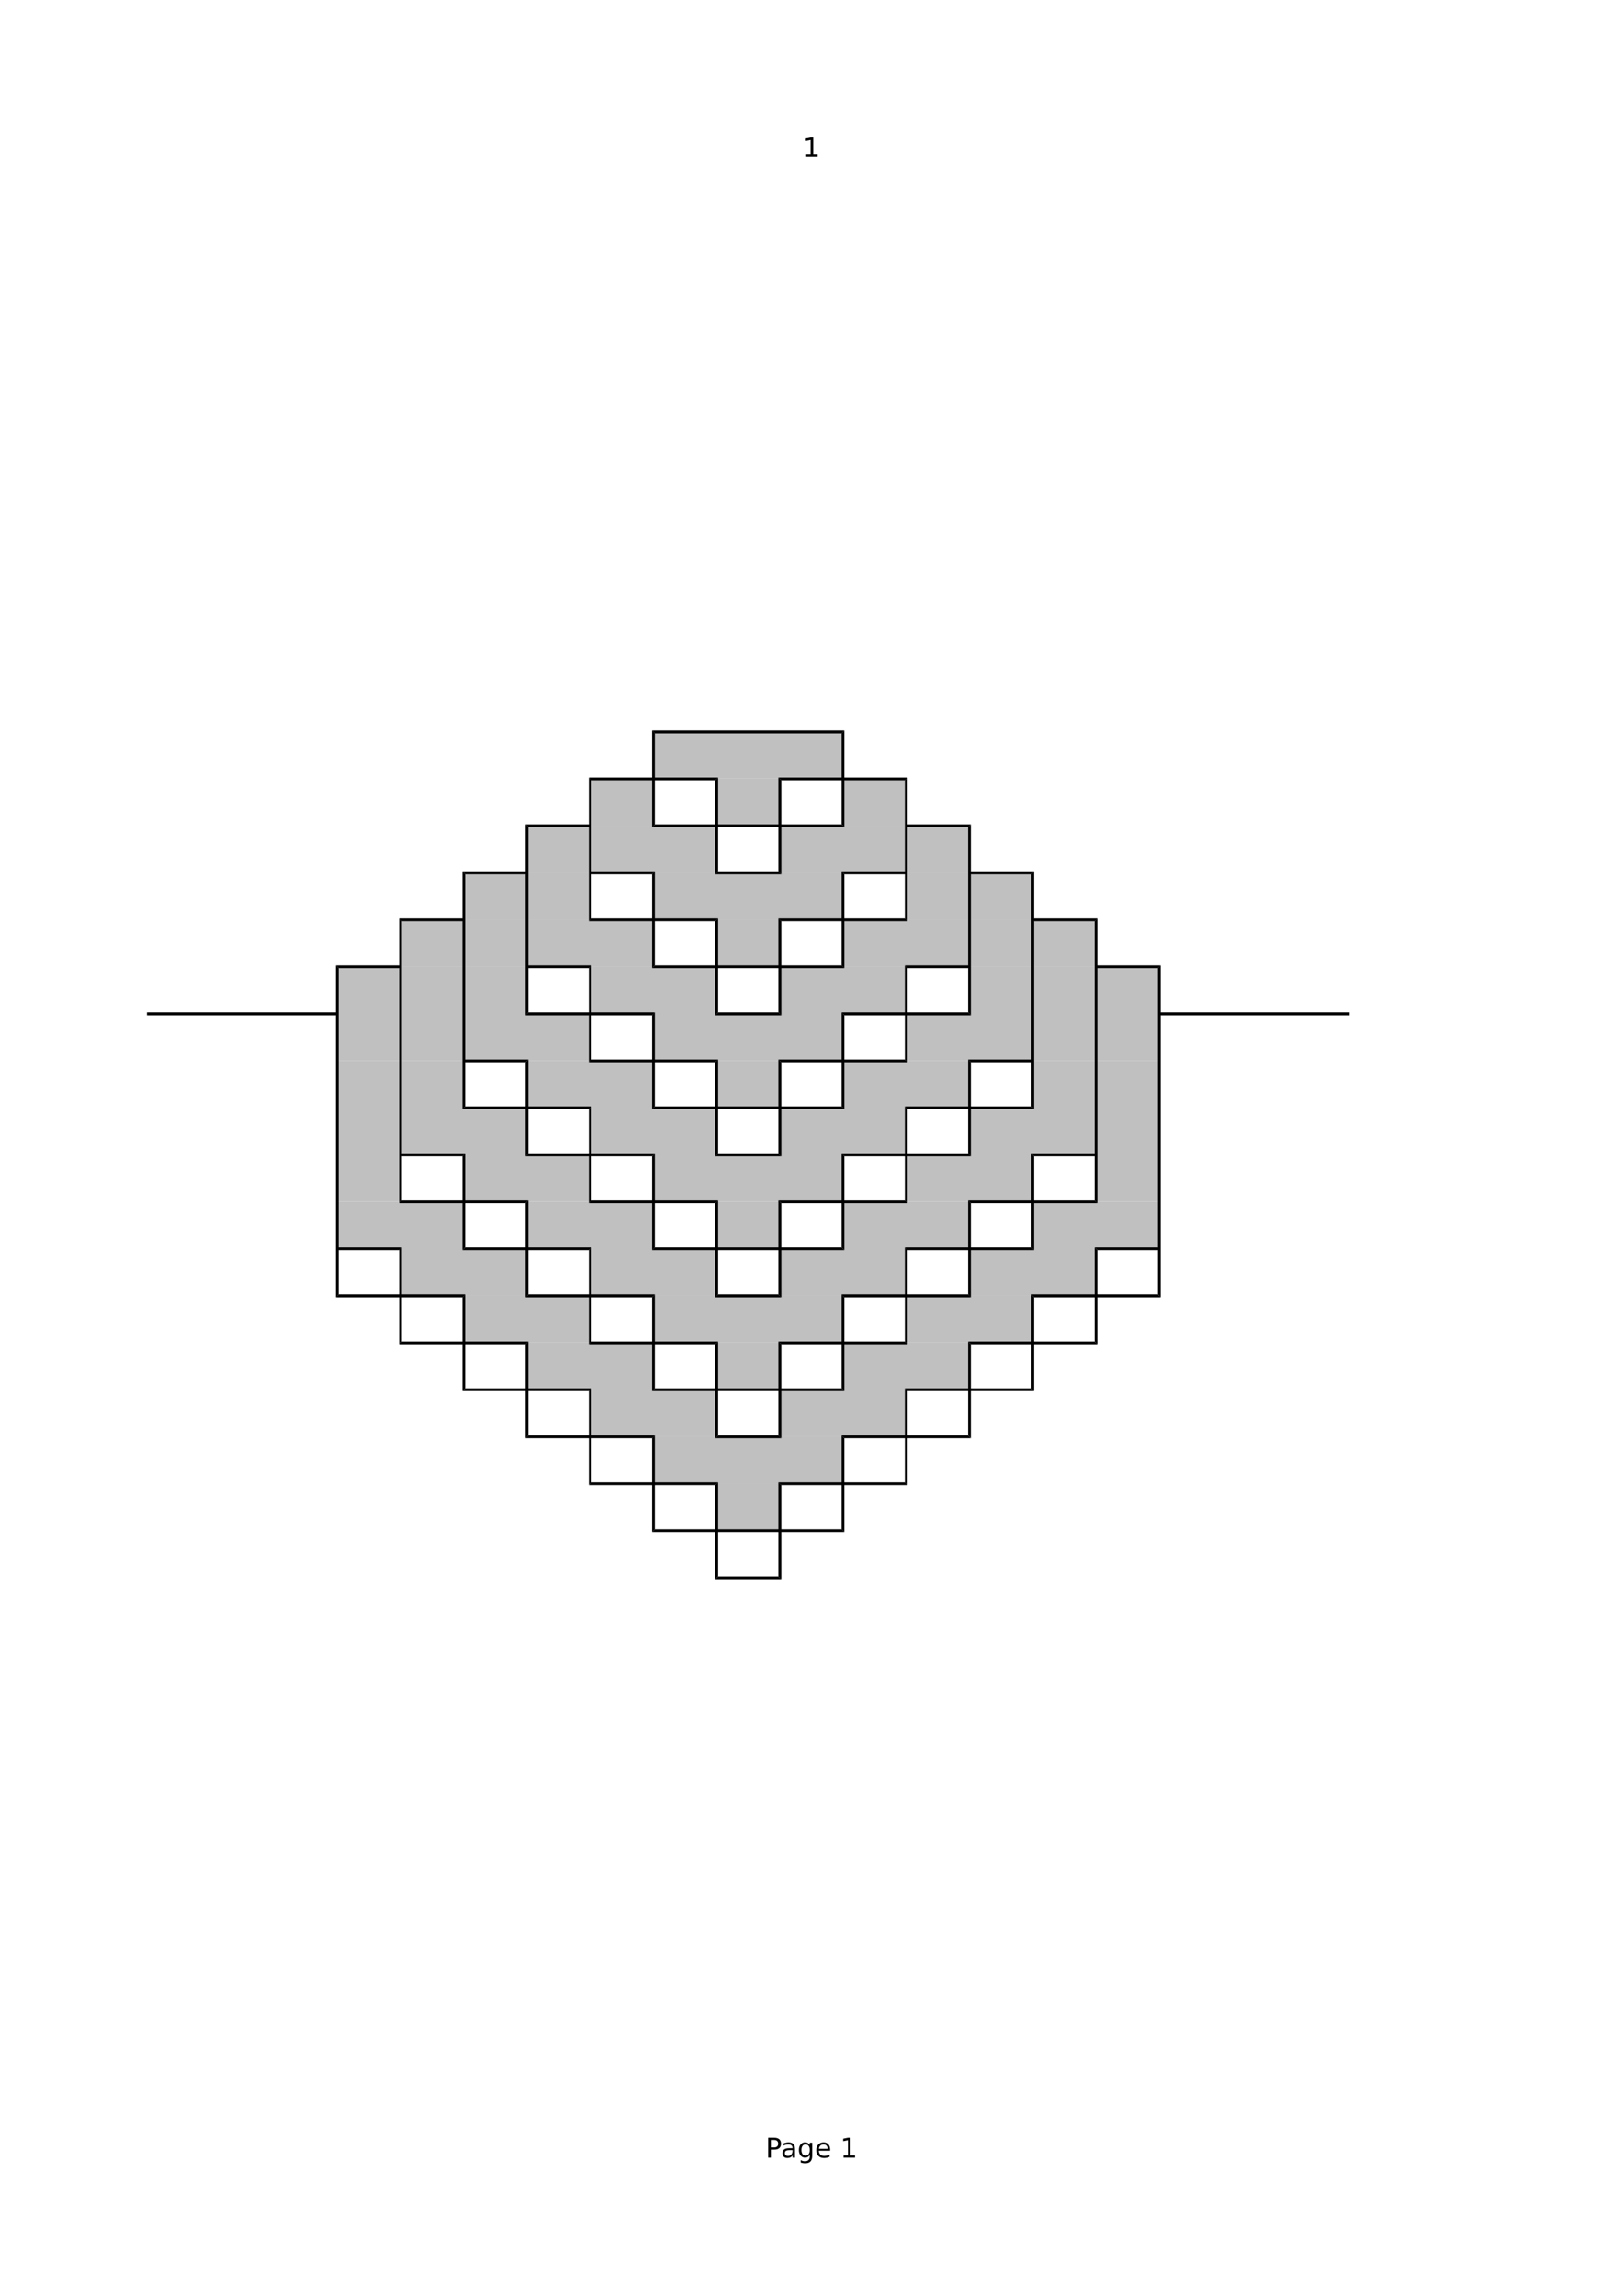 <?xml version="1.0" encoding="UTF-8" standalone="no"?>
<!DOCTYPE svg PUBLIC "-//W3C//DTD SVG 1.1//EN" "http://www.w3.org/Graphics/SVG/1.1/DTD/svg11.dtd">
<svg xmlns="http://www.w3.org/2000/svg" xmlns:xlink="http://www.w3.org/1999/xlink" version="1.1" width="1652.778pt" height="2338.889pt" viewBox="0 0 1652.778 2338.889">
<g enable-background="new">
<g>
<clipPath id="cp0">
<path transform="matrix(2.778,0,0,-2.778,0,2338.889)" d="M 54 770 L 541.2 770 L 541.2 806 L 54 806 Z " fill-rule="evenodd"/>
</clipPath>
<g clip-path="url(#cp0)">
<symbol id="font_1_1">
<path d="M .014 .083 L .175 .083 L .175 .639 L 0 .604 L 0 .694 L .174 .729 L .273 .729 L .273 .083 L .434 .083 L .434 0 L .014 0 L .014 .083 Z "/>
</symbol>
<use xlink:href="#font_1_1" transform="matrix(27.778,0,0,-27.778,821.107,159.722)"/>
</g>
<clipPath id="cp2">
<path transform="matrix(2.778,0,0,-2.778,0,2338.889)" d="M 54 36.2 L 541.2 36.2 L 541.2 72.2 L 54 72.2 Z " fill-rule="evenodd"/>
</clipPath>
<g clip-path="url(#cp2)">
<symbol id="font_1_3">
<path d="M .099 .648 L .099 .374 L .223 .374 C .269 .374 .304 .386 .329 .41 C .354 .433 .367 .467 .367 .511 C .367 .555 .354 .589 .329 .612 C .304 .636 .269 .648 .223 .648 L .099 .648 M 0 .729 L .223 .729 C .304 .729 .366 .71 .408 .673 C .45 .637 .471 .583 .471 .511 C .471 .439 .45 .385 .408 .348 C .366 .311 .304 .293 .223 .293 L .099 .293 L .099 0 L 0 0 L 0 .729 Z "/>
</symbol>
<symbol id="font_1_4">
<path d="M .283 .289 C .21 .289 .16 .281 .132 .264 C .104 .248 .09 .219 .09 .179 C .09 .147 .1 .122 .121 .103 C .142 .084 .171 .075 .207 .075 C .257 .075 .297 .093 .327 .128 C .357 .163 .372 .21 .372 .269 L .372 .289 L .283 .289 M .462 .326 L .462 .014 L .372 .014 L .372 .097 C .352 .064 .326 .039 .295 .023 C .265 .008 .227 0 .183 0 C .127 0 .083 .016 .049 .047 C .016 .078 0 .121 0 .173 C 0 .235 .021 .281 .062 .312 C .103 .344 .164 .359 .246 .359 L .372 .359 L .372 .368 C .372 .41 .358 .441 .331 .464 C .304 .487 .266 .498 .217 .498 C .186 .498 .155 .494 .125 .487 C .096 .479 .067 .468 .04 .453 L .04 .536 C .073 .549 .105 .558 .136 .564 C .167 .571 .197 .574 .226 .574 C .305 .574 .364 .554 .403 .513 C .442 .472 .462 .41 .462 .326 Z "/>
</symbol>
<symbol id="font_1_5">
<path d="M .399 .488 C .399 .553 .385 .603 .358 .639 C .332 .675 .294 .693 .246 .693 C .197 .693 .16 .675 .133 .639 C .106 .603 .093 .553 .093 .488 C .093 .423 .106 .373 .133 .337 C .16 .301 .197 .283 .246 .283 C .294 .283 .332 .301 .358 .337 C .385 .373 .399 .423 .399 .488 M .489 .276 C .489 .183 .468 .114 .427 .068 C .385 .023 .322 0 .237 0 C .205 0 .175 .002 .147 .007 C .119 .012 .092 .019 .066 .029 L .066 .116 C .092 .102 .118 .091 .144 .084 C .17 .078 .196 .074 .223 .074 C .282 .074 .326 .09 .355 .121 C .384 .151 .399 .198 .399 .26 L .399 .304 C .38 .272 .357 .248 .328 .232 C .299 .216 .264 .208 .224 .208 C .157 .208 .103 .234 .062 .285 C .021 .336 0 .403 0 .488 C 0 .572 .021 .64 .062 .691 C .103 .743 .157 .768 .224 .768 C .264 .768 .299 .76 .328 .744 C .357 .728 .38 .704 .399 .672 L .399 .755 L .489 .755 L .489 .276 Z "/>
</symbol>
<symbol id="font_1_6">
<path d="M .507 .31 L .507 .266 L .094 .266 C .098 .204 .116 .157 .149 .125 C .183 .092 .229 .076 .289 .076 C .324 .076 .357 .08 .389 .089 C .422 .097 .454 .11 .486 .127 L .486 .042 C .454 .028 .421 .018 .387 .011 C .353 .004 .319 0 .284 0 C .196 0 .127 .025 .076 .076 C .025 .127 0 .196 0 .282 C 0 .372 .024 .443 .072 .495 C .121 .548 .186 .574 .268 .574 C .342 .574 .4 .55 .442 .503 C .485 .456 .507 .391 .507 .31 M .417 .336 C .416 .386 .403 .425 .375 .454 C .349 .483 .313 .498 .269 .498 C .219 .498 .179 .484 .148 .456 C .118 .427 .101 .387 .097 .336 L .417 .336 Z "/>
</symbol>
<symbol id="font_1_7">
<path d="M 0 0 Z "/>
</symbol>
<use xlink:href="#font_1_3" transform="matrix(27.778,0,0,-27.778,782.726,2198.056)"/>
<use xlink:href="#font_1_4" transform="matrix(27.778,0,0,-27.778,797.224,2198.449)"/>
<use xlink:href="#font_1_5" transform="matrix(27.778,0,0,-27.778,814.033,2203.834)"/>
<use xlink:href="#font_1_6" transform="matrix(27.778,0,0,-27.778,831.783,2198.449)"/>
<use xlink:href="#font_1_7" transform="matrix(27.778,0,0,-27.778,847.194,2198.056)"/>
<use xlink:href="#font_1_1" transform="matrix(27.778,0,0,-27.778,859.163,2198.056)"/>
</g>
<path transform="matrix(2.778,0,0,-2.778,0,2338.889)" d="M 239.6 556.4 L 309.2 556.4 L 309.2 573.7 L 239.6 573.7 Z " fill="#c0c0c0" fill-rule="evenodd"/>
<path transform="matrix(2.778,0,0,-2.778,0,2338.889)" d="M 216.4 539.1 L 239.6 539.1 L 239.6 556.4 L 216.4 556.4 Z " fill="#c0c0c0" fill-rule="evenodd"/>
<path transform="matrix(2.778,0,0,-2.778,0,2338.889)" d="M 262.8 539.1 L 286 539.1 L 286 556.4 L 262.8 556.4 Z " fill="#c0c0c0" fill-rule="evenodd"/>
<path transform="matrix(2.778,0,0,-2.778,0,2338.889)" d="M 309.1 539.1 L 332.3 539.1 L 332.3 556.4 L 309.1 556.4 Z " fill="#c0c0c0" fill-rule="evenodd"/>
<path transform="matrix(2.778,0,0,-2.778,0,2338.889)" d="M 193.2 521.9 L 262.8 521.9 L 262.8 539.2 L 193.2 539.2 Z " fill="#c0c0c0" fill-rule="evenodd"/>
<path transform="matrix(2.778,0,0,-2.778,0,2338.889)" d="M 286 521.9 L 355.6 521.9 L 355.6 539.2 L 286 539.2 Z " fill="#c0c0c0" fill-rule="evenodd"/>
<path transform="matrix(2.778,0,0,-2.778,0,2338.889)" d="M 170 504.7 L 216.4 504.7 L 216.4 522 L 170 522 Z " fill="#c0c0c0" fill-rule="evenodd"/>
<path transform="matrix(2.778,0,0,-2.778,0,2338.889)" d="M 239.6 504.7 L 309.2 504.7 L 309.2 522 L 239.6 522 Z " fill="#c0c0c0" fill-rule="evenodd"/>
<path transform="matrix(2.778,0,0,-2.778,0,2338.889)" d="M 332.3 504.7 L 378.7 504.7 L 378.7 522 L 332.3 522 Z " fill="#c0c0c0" fill-rule="evenodd"/>
<path transform="matrix(2.778,0,0,-2.778,0,2338.889)" d="M 146.8 487.4 L 239.6 487.4 L 239.6 504.7 L 146.8 504.7 Z " fill="#c0c0c0" fill-rule="evenodd"/>
<path transform="matrix(2.778,0,0,-2.778,0,2338.889)" d="M 262.8 487.4 L 286 487.4 L 286 504.7 L 262.8 504.7 Z " fill="#c0c0c0" fill-rule="evenodd"/>
<path transform="matrix(2.778,0,0,-2.778,0,2338.889)" d="M 309.1 487.4 L 401.9 487.4 L 401.9 504.7 L 309.1 504.7 Z " fill="#c0c0c0" fill-rule="evenodd"/>
<path transform="matrix(2.778,0,0,-2.778,0,2338.889)" d="M 123.6 470.2 L 193.2 470.2 L 193.2 487.5 L 123.6 487.5 Z " fill="#c0c0c0" fill-rule="evenodd"/>
<path transform="matrix(2.778,0,0,-2.778,0,2338.889)" d="M 216.4 470.2 L 262.8 470.2 L 262.8 487.5 L 216.4 487.5 Z " fill="#c0c0c0" fill-rule="evenodd"/>
<path transform="matrix(2.778,0,0,-2.778,0,2338.889)" d="M 286 470.2 L 332.4 470.2 L 332.4 487.5 L 286 487.5 Z " fill="#c0c0c0" fill-rule="evenodd"/>
<path transform="matrix(2.778,0,0,-2.778,0,2338.889)" d="M 355.5 470.2 L 425.1 470.2 L 425.1 487.5 L 355.5 487.5 Z " fill="#c0c0c0" fill-rule="evenodd"/>
<path transform="matrix(2.778,0,0,-2.778,0,2338.889)" d="M 123.6 453 L 216.4 453 L 216.4 470.3 L 123.6 470.3 Z " fill="#c0c0c0" fill-rule="evenodd"/>
<path transform="matrix(2.778,0,0,-2.778,0,2338.889)" d="M 239.6 453 L 309.2 453 L 309.2 470.3 L 239.6 470.3 Z " fill="#c0c0c0" fill-rule="evenodd"/>
<path transform="matrix(2.778,0,0,-2.778,0,2338.889)" d="M 332.3 453 L 425.1 453 L 425.1 470.3 L 332.3 470.3 Z " fill="#c0c0c0" fill-rule="evenodd"/>
<path transform="matrix(2.778,0,0,-2.778,0,2338.889)" d="M 123.6 435.7 L 170 435.7 L 170 453 L 123.6 453 Z " fill="#c0c0c0" fill-rule="evenodd"/>
<path transform="matrix(2.778,0,0,-2.778,0,2338.889)" d="M 193.2 435.7 L 239.6 435.7 L 239.6 453 L 193.2 453 Z " fill="#c0c0c0" fill-rule="evenodd"/>
<path transform="matrix(2.778,0,0,-2.778,0,2338.889)" d="M 262.8 435.7 L 286 435.7 L 286 453 L 262.8 453 Z " fill="#c0c0c0" fill-rule="evenodd"/>
<path transform="matrix(2.778,0,0,-2.778,0,2338.889)" d="M 309.1 435.7 L 355.5 435.7 L 355.5 453 L 309.1 453 Z " fill="#c0c0c0" fill-rule="evenodd"/>
<path transform="matrix(2.778,0,0,-2.778,0,2338.889)" d="M 378.7 435.7 L 425.1 435.7 L 425.1 453 L 378.7 453 Z " fill="#c0c0c0" fill-rule="evenodd"/>
<path transform="matrix(2.778,0,0,-2.778,0,2338.889)" d="M 123.6 418.5 L 193.2 418.5 L 193.2 435.8 L 123.6 435.8 Z " fill="#c0c0c0" fill-rule="evenodd"/>
<path transform="matrix(2.778,0,0,-2.778,0,2338.889)" d="M 216.4 418.5 L 262.8 418.5 L 262.8 435.8 L 216.4 435.8 Z " fill="#c0c0c0" fill-rule="evenodd"/>
<path transform="matrix(2.778,0,0,-2.778,0,2338.889)" d="M 286 418.5 L 332.4 418.5 L 332.4 435.8 L 286 435.8 Z " fill="#c0c0c0" fill-rule="evenodd"/>
<path transform="matrix(2.778,0,0,-2.778,0,2338.889)" d="M 355.5 418.5 L 425.1 418.5 L 425.1 435.8 L 355.5 435.8 Z " fill="#c0c0c0" fill-rule="evenodd"/>
<path transform="matrix(2.778,0,0,-2.778,0,2338.889)" d="M 123.6 401.3 L 146.8 401.3 L 146.8 418.6 L 123.6 418.6 Z " fill="#c0c0c0" fill-rule="evenodd"/>
<path transform="matrix(2.778,0,0,-2.778,0,2338.889)" d="M 170 401.3 L 216.4 401.3 L 216.4 418.6 L 170 418.6 Z " fill="#c0c0c0" fill-rule="evenodd"/>
<path transform="matrix(2.778,0,0,-2.778,0,2338.889)" d="M 239.6 401.3 L 309.2 401.3 L 309.2 418.6 L 239.6 418.6 Z " fill="#c0c0c0" fill-rule="evenodd"/>
<path transform="matrix(2.778,0,0,-2.778,0,2338.889)" d="M 332.3 401.3 L 378.7 401.3 L 378.7 418.6 L 332.3 418.6 Z " fill="#c0c0c0" fill-rule="evenodd"/>
<path transform="matrix(2.778,0,0,-2.778,0,2338.889)" d="M 401.9 401.3 L 425.1 401.3 L 425.1 418.6 L 401.9 418.6 Z " fill="#c0c0c0" fill-rule="evenodd"/>
<path transform="matrix(2.778,0,0,-2.778,0,2338.889)" d="M 123.6 384 L 170 384 L 170 401.3 L 123.6 401.3 Z " fill="#c0c0c0" fill-rule="evenodd"/>
<path transform="matrix(2.778,0,0,-2.778,0,2338.889)" d="M 193.2 384 L 239.6 384 L 239.6 401.3 L 193.2 401.3 Z " fill="#c0c0c0" fill-rule="evenodd"/>
<path transform="matrix(2.778,0,0,-2.778,0,2338.889)" d="M 262.8 384 L 286 384 L 286 401.3 L 262.8 401.3 Z " fill="#c0c0c0" fill-rule="evenodd"/>
<path transform="matrix(2.778,0,0,-2.778,0,2338.889)" d="M 309.1 384 L 355.5 384 L 355.5 401.3 L 309.1 401.3 Z " fill="#c0c0c0" fill-rule="evenodd"/>
<path transform="matrix(2.778,0,0,-2.778,0,2338.889)" d="M 378.7 384 L 425.1 384 L 425.1 401.3 L 378.7 401.3 Z " fill="#c0c0c0" fill-rule="evenodd"/>
<path transform="matrix(2.778,0,0,-2.778,0,2338.889)" d="M 146.8 366.8 L 193.2 366.8 L 193.2 384.1 L 146.8 384.1 Z " fill="#c0c0c0" fill-rule="evenodd"/>
<path transform="matrix(2.778,0,0,-2.778,0,2338.889)" d="M 216.4 366.8 L 262.8 366.8 L 262.8 384.1 L 216.4 384.1 Z " fill="#c0c0c0" fill-rule="evenodd"/>
<path transform="matrix(2.778,0,0,-2.778,0,2338.889)" d="M 286 366.8 L 332.4 366.8 L 332.4 384.1 L 286 384.1 Z " fill="#c0c0c0" fill-rule="evenodd"/>
<path transform="matrix(2.778,0,0,-2.778,0,2338.889)" d="M 355.5 366.8 L 401.9 366.8 L 401.9 384.1 L 355.5 384.1 Z " fill="#c0c0c0" fill-rule="evenodd"/>
<path transform="matrix(2.778,0,0,-2.778,0,2338.889)" d="M 170 349.6 L 216.4 349.6 L 216.4 366.9 L 170 366.9 Z " fill="#c0c0c0" fill-rule="evenodd"/>
<path transform="matrix(2.778,0,0,-2.778,0,2338.889)" d="M 239.6 349.6 L 309.2 349.6 L 309.2 366.9 L 239.6 366.9 Z " fill="#c0c0c0" fill-rule="evenodd"/>
<path transform="matrix(2.778,0,0,-2.778,0,2338.889)" d="M 332.3 349.6 L 378.7 349.6 L 378.7 366.9 L 332.3 366.9 Z " fill="#c0c0c0" fill-rule="evenodd"/>
<path transform="matrix(2.778,0,0,-2.778,0,2338.889)" d="M 193.2 332.3 L 239.6 332.3 L 239.6 349.6 L 193.2 349.6 Z " fill="#c0c0c0" fill-rule="evenodd"/>
<path transform="matrix(2.778,0,0,-2.778,0,2338.889)" d="M 262.8 332.3 L 286 332.3 L 286 349.6 L 262.8 349.6 Z " fill="#c0c0c0" fill-rule="evenodd"/>
<path transform="matrix(2.778,0,0,-2.778,0,2338.889)" d="M 309.1 332.3 L 355.5 332.3 L 355.5 349.6 L 309.1 349.6 Z " fill="#c0c0c0" fill-rule="evenodd"/>
<path transform="matrix(2.778,0,0,-2.778,0,2338.889)" d="M 216.4 315.1 L 262.8 315.1 L 262.8 332.4 L 216.4 332.4 Z " fill="#c0c0c0" fill-rule="evenodd"/>
<path transform="matrix(2.778,0,0,-2.778,0,2338.889)" d="M 286 315.1 L 332.4 315.1 L 332.4 332.4 L 286 332.4 Z " fill="#c0c0c0" fill-rule="evenodd"/>
<path transform="matrix(2.778,0,0,-2.778,0,2338.889)" d="M 239.6 297.9 L 309.2 297.9 L 309.2 315.2 L 239.6 315.2 Z " fill="#c0c0c0" fill-rule="evenodd"/>
<path transform="matrix(2.778,0,0,-2.778,0,2338.889)" d="M 262.8 280.6 L 286 280.6 L 286 297.9 L 262.8 297.9 Z " fill="#c0c0c0" fill-rule="evenodd"/>
<path transform="matrix(2.778,0,0,-2.778,0,2338.889)" d="M 239.2 574.1 L 239.7 573.6 L 240.2 573 L 308.7 573 L 309.2 573.6 L 309.7 574.1 L 239.2 574.1 Z " fill-rule="evenodd"/>
<path transform="matrix(2.778,0,0,-2.778,0,2338.889)" d="M 216 556.8 L 216.5 556.3 L 217 555.8 L 262.3 555.8 L 262.9 556.3 L 263.4 556.8 L 216 556.8 Z " fill-rule="evenodd"/>
<path transform="matrix(2.778,0,0,-2.778,0,2338.889)" d="M 285.5 556.8 L 286 556.3 L 286.6 555.8 L 331.9 555.8 L 332.4 556.3 L 332.9 556.8 L 285.5 556.8 Z " fill-rule="evenodd"/>
<path transform="matrix(2.778,0,0,-2.778,0,2338.889)" d="M 192.8 539.6 L 193.3 539.1 L 193.8 538.6 L 216 538.6 L 216.5 539.1 L 216 539.6 L 192.8 539.6 Z " fill-rule="evenodd"/>
<path transform="matrix(2.778,0,0,-2.778,0,2338.889)" d="M 240.2 539.6 L 239.7 539.1 L 239.2 538.6 L 309.7 538.6 L 309.2 539.1 L 308.7 539.6 L 240.2 539.6 Z " fill-rule="evenodd"/>
<path transform="matrix(2.778,0,0,-2.778,0,2338.889)" d="M 332.9 539.6 L 332.4 539.1 L 332.9 538.6 L 355.1 538.6 L 355.6 539.1 L 356.1 539.6 L 332.9 539.6 Z " fill-rule="evenodd"/>
<path transform="matrix(2.778,0,0,-2.778,0,2338.889)" d="M 169.6 522.4 L 170.1 521.9 L 170.6 521.3 L 192.8 521.3 L 193.3 521.9 L 192.8 522.4 L 169.6 522.4 Z " fill-rule="evenodd"/>
<path transform="matrix(2.778,0,0,-2.778,0,2338.889)" d="M 217 522.4 L 216.5 521.9 L 217 521.3 L 239.2 521.3 L 239.7 521.9 L 240.2 522.4 L 217 522.4 Z " fill-rule="evenodd"/>
<path transform="matrix(2.778,0,0,-2.778,0,2338.889)" d="M 263.4 522.4 L 262.9 521.9 L 262.3 521.3 L 286.6 521.3 L 286 521.9 L 285.5 522.4 L 263.4 522.4 Z " fill-rule="evenodd"/>
<path transform="matrix(2.778,0,0,-2.778,0,2338.889)" d="M 308.7 522.4 L 309.2 521.9 L 309.7 521.3 L 331.9 521.3 L 332.4 521.9 L 331.9 522.4 L 308.7 522.4 Z " fill-rule="evenodd"/>
<path transform="matrix(2.778,0,0,-2.778,0,2338.889)" d="M 356.1 522.4 L 355.6 521.9 L 356.1 521.3 L 378.3 521.3 L 378.8 521.9 L 379.3 522.4 L 356.1 522.4 Z " fill-rule="evenodd"/>
<path transform="matrix(2.778,0,0,-2.778,0,2338.889)" d="M 146.4 505.1 L 146.9 504.6 L 147.4 504.1 L 169.6 504.1 L 170.1 504.6 L 169.6 505.1 L 146.4 505.1 Z " fill-rule="evenodd"/>
<path transform="matrix(2.778,0,0,-2.778,0,2338.889)" d="M 217 505.1 L 216.5 504.6 L 216 504.1 L 262.3 504.1 L 262.9 504.6 L 263.4 505.1 L 217 505.1 Z " fill-rule="evenodd"/>
<path transform="matrix(2.778,0,0,-2.778,0,2338.889)" d="M 285.5 505.1 L 286 504.6 L 286.6 504.1 L 332.9 504.1 L 332.4 504.6 L 331.9 505.1 L 285.5 505.1 Z " fill-rule="evenodd"/>
<path transform="matrix(2.778,0,0,-2.778,0,2338.889)" d="M 379.3 505.1 L 378.8 504.6 L 379.3 504.1 L 401.5 504.1 L 402 504.6 L 402.5 505.1 L 379.3 505.1 Z " fill-rule="evenodd"/>
<path transform="matrix(2.778,0,0,-2.778,0,2338.889)" d="M 123.2 487.9 L 123.7 487.4 L 124.2 486.9 L 146.4 486.9 L 146.9 487.4 L 146.4 487.9 L 123.2 487.9 Z " fill-rule="evenodd"/>
<path transform="matrix(2.778,0,0,-2.778,0,2338.889)" d="M 193.8 487.9 L 193.3 487.4 L 193.8 486.9 L 216 486.9 L 216.5 487.4 L 217 487.9 L 193.8 487.9 Z " fill-rule="evenodd"/>
<path transform="matrix(2.778,0,0,-2.778,0,2338.889)" d="M 240.2 487.9 L 239.7 487.4 L 239.2 486.9 L 309.7 486.9 L 309.2 487.4 L 308.7 487.9 L 240.2 487.9 Z " fill-rule="evenodd"/>
<path transform="matrix(2.778,0,0,-2.778,0,2338.889)" d="M 331.9 487.9 L 332.4 487.4 L 332.9 486.9 L 355.1 486.9 L 355.6 487.4 L 355.1 487.9 L 331.9 487.9 Z " fill-rule="evenodd"/>
<path transform="matrix(2.778,0,0,-2.778,0,2338.889)" d="M 402.5 487.9 L 402 487.4 L 402.5 486.9 L 424.7 486.9 L 425.2 487.4 L 425.7 487.9 L 402.5 487.9 Z " fill-rule="evenodd"/>
<path transform="matrix(2.778,0,0,-2.778,0,2338.889)" d="M 53.9 470.7 L 53.9 470.2 L 53.9 469.6 L 123.2 469.6 L 123.7 470.2 L 123.2 470.7 L 53.9 470.7 Z " fill-rule="evenodd"/>
<path transform="matrix(2.778,0,0,-2.778,0,2338.889)" d="M 193.8 470.7 L 193.3 470.2 L 192.8 469.6 L 239.2 469.6 L 239.7 470.2 L 240.2 470.7 L 193.8 470.7 Z " fill-rule="evenodd"/>
<path transform="matrix(2.778,0,0,-2.778,0,2338.889)" d="M 263.4 470.7 L 262.9 470.2 L 262.3 469.6 L 286.6 469.6 L 286 470.2 L 285.5 470.7 L 263.4 470.7 Z " fill-rule="evenodd"/>
<path transform="matrix(2.778,0,0,-2.778,0,2338.889)" d="M 308.7 470.7 L 309.2 470.2 L 309.7 469.6 L 356.1 469.6 L 355.6 470.2 L 355.1 470.7 L 308.7 470.7 Z " fill-rule="evenodd"/>
<path transform="matrix(2.778,0,0,-2.778,0,2338.889)" d="M 425.7 470.7 L 425.2 470.2 L 425.7 469.6 L 495 469.6 L 495 470.2 L 495 470.7 L 425.7 470.7 Z " fill-rule="evenodd"/>
<path transform="matrix(2.778,0,0,-2.778,0,2338.889)" d="M 170.6 453.4 L 170.1 452.9 L 170.6 452.4 L 192.8 452.4 L 193.3 452.9 L 193.8 453.4 L 170.6 453.4 Z " fill-rule="evenodd"/>
<path transform="matrix(2.778,0,0,-2.778,0,2338.889)" d="M 217 453.4 L 216.5 452.9 L 216 452.4 L 262.3 452.4 L 262.9 452.9 L 263.4 453.4 L 217 453.4 Z " fill-rule="evenodd"/>
<path transform="matrix(2.778,0,0,-2.778,0,2338.889)" d="M 285.5 453.4 L 286 452.9 L 286.6 452.4 L 332.9 452.4 L 332.4 452.9 L 331.9 453.4 L 285.5 453.4 Z " fill-rule="evenodd"/>
<path transform="matrix(2.778,0,0,-2.778,0,2338.889)" d="M 355.1 453.4 L 355.6 452.9 L 356.1 452.4 L 378.3 452.4 L 378.8 452.9 L 378.3 453.4 L 355.1 453.4 Z " fill-rule="evenodd"/>
<path transform="matrix(2.778,0,0,-2.778,0,2338.889)" d="M 170.6 436.2 L 170.1 435.7 L 169.6 435.2 L 216 435.2 L 216.5 435.7 L 217 436.2 L 170.6 436.2 Z " fill-rule="evenodd"/>
<path transform="matrix(2.778,0,0,-2.778,0,2338.889)" d="M 240.2 436.2 L 239.7 435.7 L 239.2 435.2 L 309.7 435.2 L 309.2 435.7 L 308.7 436.2 L 240.2 436.2 Z " fill-rule="evenodd"/>
<path transform="matrix(2.778,0,0,-2.778,0,2338.889)" d="M 331.9 436.2 L 332.4 435.7 L 332.9 435.2 L 379.3 435.2 L 378.8 435.7 L 378.3 436.2 L 331.9 436.2 Z " fill-rule="evenodd"/>
<path transform="matrix(2.778,0,0,-2.778,0,2338.889)" d="M 147.4 419 L 146.9 418.4 L 147.4 417.9 L 169.6 417.9 L 170.1 418.4 L 170.6 419 L 147.4 419 Z " fill-rule="evenodd"/>
<path transform="matrix(2.778,0,0,-2.778,0,2338.889)" d="M 193.8 419 L 193.3 418.4 L 192.8 417.9 L 239.2 417.9 L 239.7 418.4 L 240.2 419 L 193.8 419 Z " fill-rule="evenodd"/>
<path transform="matrix(2.778,0,0,-2.778,0,2338.889)" d="M 263.4 419 L 262.9 418.4 L 262.3 417.9 L 286.6 417.9 L 286 418.4 L 285.5 419 L 263.4 419 Z " fill-rule="evenodd"/>
<path transform="matrix(2.778,0,0,-2.778,0,2338.889)" d="M 308.7 419 L 309.2 418.4 L 309.7 417.9 L 356.1 417.9 L 355.6 418.4 L 355.1 419 L 308.7 419 Z " fill-rule="evenodd"/>
<path transform="matrix(2.778,0,0,-2.778,0,2338.889)" d="M 378.3 419 L 378.8 418.4 L 379.3 417.9 L 401.5 417.9 L 402 418.4 L 401.5 419 L 378.3 419 Z " fill-rule="evenodd"/>
<path transform="matrix(2.778,0,0,-2.778,0,2338.889)" d="M 147.4 401.7 L 146.9 401.2 L 146.4 400.7 L 192.8 400.7 L 193.3 401.2 L 193.8 401.7 L 147.4 401.7 Z " fill-rule="evenodd"/>
<path transform="matrix(2.778,0,0,-2.778,0,2338.889)" d="M 217 401.7 L 216.5 401.2 L 216 400.7 L 262.3 400.7 L 262.9 401.2 L 263.4 401.7 L 217 401.7 Z " fill-rule="evenodd"/>
<path transform="matrix(2.778,0,0,-2.778,0,2338.889)" d="M 285.5 401.7 L 286 401.2 L 286.6 400.7 L 332.9 400.7 L 332.4 401.2 L 331.9 401.7 L 285.5 401.7 Z " fill-rule="evenodd"/>
<path transform="matrix(2.778,0,0,-2.778,0,2338.889)" d="M 355.1 401.7 L 355.6 401.2 L 356.1 400.7 L 402.5 400.7 L 402 401.2 L 401.5 401.7 L 355.1 401.7 Z " fill-rule="evenodd"/>
<path transform="matrix(2.778,0,0,-2.778,0,2338.889)" d="M 124.2 384.5 L 123.7 384 L 124.2 383.5 L 146.4 383.5 L 146.9 384 L 147.4 384.5 L 124.2 384.5 Z " fill-rule="evenodd"/>
<path transform="matrix(2.778,0,0,-2.778,0,2338.889)" d="M 170.6 384.5 L 170.1 384 L 169.6 383.5 L 216 383.5 L 216.5 384 L 217 384.5 L 170.6 384.5 Z " fill-rule="evenodd"/>
<path transform="matrix(2.778,0,0,-2.778,0,2338.889)" d="M 240.2 384.5 L 239.7 384 L 239.2 383.5 L 309.7 383.5 L 309.2 384 L 308.7 384.5 L 240.2 384.5 Z " fill-rule="evenodd"/>
<path transform="matrix(2.778,0,0,-2.778,0,2338.889)" d="M 331.9 384.5 L 332.4 384 L 332.9 383.5 L 379.3 383.5 L 378.8 384 L 378.3 384.5 L 331.9 384.5 Z " fill-rule="evenodd"/>
<path transform="matrix(2.778,0,0,-2.778,0,2338.889)" d="M 401.5 384.5 L 402 384 L 402.5 383.5 L 424.7 383.5 L 425.2 384 L 424.7 384.5 L 401.5 384.5 Z " fill-rule="evenodd"/>
<path transform="matrix(2.778,0,0,-2.778,0,2338.889)" d="M 124.2 367.3 L 123.7 366.7 L 123.2 366.2 L 169.6 366.2 L 170.1 366.7 L 170.6 367.3 L 124.2 367.3 Z " fill-rule="evenodd"/>
<path transform="matrix(2.778,0,0,-2.778,0,2338.889)" d="M 193.8 367.3 L 193.3 366.7 L 192.8 366.2 L 239.2 366.2 L 239.7 366.7 L 240.2 367.3 L 193.8 367.3 Z " fill-rule="evenodd"/>
<path transform="matrix(2.778,0,0,-2.778,0,2338.889)" d="M 263.4 367.3 L 262.9 366.7 L 262.3 366.2 L 286.6 366.2 L 286 366.7 L 285.5 367.3 L 263.4 367.3 Z " fill-rule="evenodd"/>
<path transform="matrix(2.778,0,0,-2.778,0,2338.889)" d="M 308.7 367.3 L 309.2 366.7 L 309.7 366.2 L 356.1 366.2 L 355.6 366.7 L 355.1 367.3 L 308.7 367.3 Z " fill-rule="evenodd"/>
<path transform="matrix(2.778,0,0,-2.778,0,2338.889)" d="M 378.3 367.3 L 378.8 366.7 L 379.3 366.2 L 425.7 366.2 L 425.2 366.7 L 424.7 367.3 L 378.3 367.3 Z " fill-rule="evenodd"/>
<path transform="matrix(2.778,0,0,-2.778,0,2338.889)" d="M 147.4 350 L 146.9 349.5 L 146.4 349 L 192.8 349 L 193.3 349.5 L 193.8 350 L 147.4 350 Z " fill-rule="evenodd"/>
<path transform="matrix(2.778,0,0,-2.778,0,2338.889)" d="M 217 350 L 216.5 349.5 L 216 349 L 262.3 349 L 262.9 349.5 L 263.4 350 L 217 350 Z " fill-rule="evenodd"/>
<path transform="matrix(2.778,0,0,-2.778,0,2338.889)" d="M 285.5 350 L 286 349.5 L 286.6 349 L 332.9 349 L 332.4 349.5 L 331.9 350 L 285.5 350 Z " fill-rule="evenodd"/>
<path transform="matrix(2.778,0,0,-2.778,0,2338.889)" d="M 355.1 350 L 355.6 349.5 L 356.1 349 L 402.5 349 L 402 349.5 L 401.5 350 L 355.1 350 Z " fill-rule="evenodd"/>
<path transform="matrix(2.778,0,0,-2.778,0,2338.889)" d="M 170.6 332.8 L 170.1 332.3 L 169.6 331.8 L 216 331.8 L 216.5 332.3 L 217 332.8 L 170.6 332.8 Z " fill-rule="evenodd"/>
<path transform="matrix(2.778,0,0,-2.778,0,2338.889)" d="M 240.2 332.8 L 239.7 332.3 L 239.2 331.8 L 309.7 331.8 L 309.2 332.3 L 308.7 332.8 L 240.2 332.8 Z " fill-rule="evenodd"/>
<path transform="matrix(2.778,0,0,-2.778,0,2338.889)" d="M 331.9 332.8 L 332.4 332.3 L 332.9 331.8 L 379.3 331.8 L 378.8 332.3 L 378.3 332.8 L 331.9 332.8 Z " fill-rule="evenodd"/>
<path transform="matrix(2.778,0,0,-2.778,0,2338.889)" d="M 193.8 315.5 L 193.3 315 L 192.8 314.5 L 239.2 314.5 L 239.7 315 L 240.2 315.5 L 193.8 315.5 Z " fill-rule="evenodd"/>
<path transform="matrix(2.778,0,0,-2.778,0,2338.889)" d="M 263.4 315.5 L 262.9 315 L 262.3 314.5 L 286.6 314.5 L 286 315 L 285.5 315.5 L 263.4 315.5 Z " fill-rule="evenodd"/>
<path transform="matrix(2.778,0,0,-2.778,0,2338.889)" d="M 308.7 315.5 L 309.2 315 L 309.7 314.5 L 356.1 314.5 L 355.6 315 L 355.1 315.5 L 308.7 315.5 Z " fill-rule="evenodd"/>
<path transform="matrix(2.778,0,0,-2.778,0,2338.889)" d="M 217 298.3 L 216.5 297.8 L 216 297.3 L 262.3 297.3 L 262.9 297.8 L 263.4 298.3 L 217 298.3 Z " fill-rule="evenodd"/>
<path transform="matrix(2.778,0,0,-2.778,0,2338.889)" d="M 285.5 298.3 L 286 297.8 L 286.6 297.3 L 332.9 297.3 L 332.4 297.8 L 331.9 298.3 L 285.5 298.3 Z " fill-rule="evenodd"/>
<path transform="matrix(2.778,0,0,-2.778,0,2338.889)" d="M 240.2 281.1 L 239.7 280.6 L 239.2 280.1 L 309.7 280.1 L 309.2 280.6 L 308.7 281.1 L 240.2 281.1 Z " fill-rule="evenodd"/>
<path transform="matrix(2.778,0,0,-2.778,0,2338.889)" d="M 263.4 263.8 L 262.9 263.3 L 262.3 262.8 L 286.6 262.8 L 286 263.3 L 285.5 263.8 L 263.4 263.8 Z " fill-rule="evenodd"/>
<path transform="matrix(2.778,0,0,-2.778,0,2338.889)" d="M 123.2 366.2 L 123.7 366.7 L 124.2 367.3 L 124.2 486.9 L 123.7 487.4 L 123.2 487.9 L 123.2 366.2 Z " fill-rule="evenodd"/>
<path transform="matrix(2.778,0,0,-2.778,0,2338.889)" d="M 146.4 400.7 L 146.9 401.2 L 147.4 401.7 L 147.4 504.1 L 146.9 504.6 L 146.4 505.1 L 146.4 400.7 Z " fill-rule="evenodd"/>
<path transform="matrix(2.778,0,0,-2.778,0,2338.889)" d="M 146.4 349 L 146.9 349.5 L 147.4 350 L 147.4 384.5 L 146.9 384 L 146.4 383.5 L 146.4 349 Z " fill-rule="evenodd"/>
<path transform="matrix(2.778,0,0,-2.778,0,2338.889)" d="M 169.6 435.2 L 170.1 435.7 L 170.6 436.2 L 170.6 521.3 L 170.1 521.9 L 169.6 522.4 L 169.6 435.2 Z " fill-rule="evenodd"/>
<path transform="matrix(2.778,0,0,-2.778,0,2338.889)" d="M 169.6 383.5 L 170.1 384 L 170.6 384.5 L 170.6 419 L 170.1 418.4 L 169.6 417.9 L 169.6 383.5 Z " fill-rule="evenodd"/>
<path transform="matrix(2.778,0,0,-2.778,0,2338.889)" d="M 169.6 331.8 L 170.1 332.3 L 170.6 332.8 L 170.6 367.3 L 170.1 366.7 L 169.6 366.2 L 169.6 331.8 Z " fill-rule="evenodd"/>
<path transform="matrix(2.778,0,0,-2.778,0,2338.889)" d="M 192.8 469.6 L 193.3 470.2 L 193.8 470.7 L 193.8 538.6 L 193.3 539.1 L 192.8 539.6 L 192.8 469.6 Z " fill-rule="evenodd"/>
<path transform="matrix(2.778,0,0,-2.778,0,2338.889)" d="M 192.8 417.9 L 193.3 418.4 L 193.8 419 L 193.8 453.4 L 193.3 452.9 L 192.8 452.4 L 192.8 417.9 Z " fill-rule="evenodd"/>
<path transform="matrix(2.778,0,0,-2.778,0,2338.889)" d="M 192.8 366.2 L 193.3 366.7 L 193.8 367.3 L 193.8 401.7 L 193.3 401.2 L 192.8 400.7 L 192.8 366.2 Z " fill-rule="evenodd"/>
<path transform="matrix(2.778,0,0,-2.778,0,2338.889)" d="M 192.8 314.5 L 193.3 315 L 193.8 315.5 L 193.8 350 L 193.3 349.5 L 192.8 349 L 192.8 314.5 Z " fill-rule="evenodd"/>
<path transform="matrix(2.778,0,0,-2.778,0,2338.889)" d="M 216 504.1 L 216.5 504.6 L 217 505.1 L 217 555.8 L 216.5 556.3 L 216 556.8 L 216 504.1 Z " fill-rule="evenodd"/>
<path transform="matrix(2.778,0,0,-2.778,0,2338.889)" d="M 216 452.4 L 216.5 452.9 L 217 453.4 L 217 487.9 L 216.5 487.4 L 216 486.9 L 216 452.4 Z " fill-rule="evenodd"/>
<path transform="matrix(2.778,0,0,-2.778,0,2338.889)" d="M 216 400.7 L 216.5 401.2 L 217 401.7 L 217 436.2 L 216.5 435.7 L 216 435.2 L 216 400.7 Z " fill-rule="evenodd"/>
<path transform="matrix(2.778,0,0,-2.778,0,2338.889)" d="M 216 349 L 216.5 349.5 L 217 350 L 217 384.5 L 216.5 384 L 216 383.5 L 216 349 Z " fill-rule="evenodd"/>
<path transform="matrix(2.778,0,0,-2.778,0,2338.889)" d="M 216 297.3 L 216.5 297.8 L 217 298.3 L 217 332.8 L 216.5 332.3 L 216 331.8 L 216 297.3 Z " fill-rule="evenodd"/>
<path transform="matrix(2.778,0,0,-2.778,0,2338.889)" d="M 239.2 538.6 L 239.7 539.1 L 240.2 539.6 L 240.2 573 L 239.7 573.6 L 239.2 574.1 L 239.2 538.6 Z " fill-rule="evenodd"/>
<path transform="matrix(2.778,0,0,-2.778,0,2338.889)" d="M 239.2 486.9 L 239.7 487.4 L 240.2 487.9 L 240.2 522.4 L 239.7 521.9 L 239.2 521.3 L 239.2 486.9 Z " fill-rule="evenodd"/>
<path transform="matrix(2.778,0,0,-2.778,0,2338.889)" d="M 239.2 435.2 L 239.7 435.7 L 240.2 436.2 L 240.2 470.7 L 239.7 470.2 L 239.2 469.6 L 239.2 435.2 Z " fill-rule="evenodd"/>
<path transform="matrix(2.778,0,0,-2.778,0,2338.889)" d="M 239.2 383.5 L 239.7 384 L 240.2 384.5 L 240.2 419 L 239.7 418.4 L 239.2 417.9 L 239.2 383.5 Z " fill-rule="evenodd"/>
<path transform="matrix(2.778,0,0,-2.778,0,2338.889)" d="M 239.2 331.8 L 239.7 332.3 L 240.2 332.8 L 240.2 367.3 L 239.7 366.7 L 239.2 366.2 L 239.2 331.8 Z " fill-rule="evenodd"/>
<path transform="matrix(2.778,0,0,-2.778,0,2338.889)" d="M 239.2 280.1 L 239.7 280.6 L 240.2 281.1 L 240.2 315.5 L 239.7 315 L 239.2 314.5 L 239.2 280.1 Z " fill-rule="evenodd"/>
<path transform="matrix(2.778,0,0,-2.778,0,2338.889)" d="M 262.3 521.3 L 262.9 521.9 L 263.4 522.4 L 263.4 556.8 L 262.9 556.3 L 262.3 555.8 L 262.3 521.3 Z " fill-rule="evenodd"/>
<path transform="matrix(2.778,0,0,-2.778,0,2338.889)" d="M 262.3 469.6 L 262.9 470.2 L 263.4 470.7 L 263.4 505.1 L 262.9 504.6 L 262.3 504.1 L 262.3 469.6 Z " fill-rule="evenodd"/>
<path transform="matrix(2.778,0,0,-2.778,0,2338.889)" d="M 262.3 417.9 L 262.9 418.4 L 263.4 419 L 263.4 453.4 L 262.9 452.9 L 262.3 452.4 L 262.3 417.9 Z " fill-rule="evenodd"/>
<path transform="matrix(2.778,0,0,-2.778,0,2338.889)" d="M 262.3 366.2 L 262.9 366.7 L 263.4 367.3 L 263.4 401.7 L 262.9 401.2 L 262.3 400.7 L 262.3 366.2 Z " fill-rule="evenodd"/>
<path transform="matrix(2.778,0,0,-2.778,0,2338.889)" d="M 262.3 314.5 L 262.9 315 L 263.4 315.5 L 263.4 350 L 262.9 349.5 L 262.3 349 L 262.3 314.5 Z " fill-rule="evenodd"/>
<path transform="matrix(2.778,0,0,-2.778,0,2338.889)" d="M 262.3 262.8 L 262.9 263.3 L 263.4 263.8 L 263.4 298.3 L 262.9 297.8 L 262.3 297.3 L 262.3 262.8 Z " fill-rule="evenodd"/>
<path transform="matrix(2.778,0,0,-2.778,0,2338.889)" d="M 285.5 522.4 L 286 521.9 L 286.6 521.3 L 286.6 555.8 L 286 556.3 L 285.5 556.8 L 285.5 522.4 Z " fill-rule="evenodd"/>
<path transform="matrix(2.778,0,0,-2.778,0,2338.889)" d="M 285.5 470.7 L 286 470.2 L 286.6 469.6 L 286.6 504.1 L 286 504.6 L 285.5 505.1 L 285.5 470.7 Z " fill-rule="evenodd"/>
<path transform="matrix(2.778,0,0,-2.778,0,2338.889)" d="M 285.5 419 L 286 418.4 L 286.6 417.9 L 286.6 452.4 L 286 452.9 L 285.5 453.4 L 285.5 419 Z " fill-rule="evenodd"/>
<path transform="matrix(2.778,0,0,-2.778,0,2338.889)" d="M 285.5 367.3 L 286 366.7 L 286.6 366.2 L 286.6 400.7 L 286 401.2 L 285.5 401.7 L 285.5 367.3 Z " fill-rule="evenodd"/>
<path transform="matrix(2.778,0,0,-2.778,0,2338.889)" d="M 285.5 315.5 L 286 315 L 286.6 314.5 L 286.6 349 L 286 349.5 L 285.5 350 L 285.5 315.5 Z " fill-rule="evenodd"/>
<path transform="matrix(2.778,0,0,-2.778,0,2338.889)" d="M 285.5 263.8 L 286 263.3 L 286.6 262.8 L 286.6 297.3 L 286 297.8 L 285.5 298.3 L 285.5 263.8 Z " fill-rule="evenodd"/>
<path transform="matrix(2.778,0,0,-2.778,0,2338.889)" d="M 308.7 539.6 L 309.2 539.1 L 309.7 538.6 L 309.7 574.1 L 309.2 573.6 L 308.7 573 L 308.7 539.6 Z " fill-rule="evenodd"/>
<path transform="matrix(2.778,0,0,-2.778,0,2338.889)" d="M 308.7 487.9 L 309.2 487.4 L 309.7 486.9 L 309.7 521.3 L 309.2 521.9 L 308.7 522.4 L 308.7 487.9 Z " fill-rule="evenodd"/>
<path transform="matrix(2.778,0,0,-2.778,0,2338.889)" d="M 308.7 436.2 L 309.2 435.7 L 309.7 435.2 L 309.7 469.6 L 309.2 470.2 L 308.7 470.7 L 308.7 436.2 Z " fill-rule="evenodd"/>
<path transform="matrix(2.778,0,0,-2.778,0,2338.889)" d="M 308.7 384.5 L 309.2 384 L 309.7 383.5 L 309.7 417.9 L 309.2 418.4 L 308.7 419 L 308.7 384.5 Z " fill-rule="evenodd"/>
<path transform="matrix(2.778,0,0,-2.778,0,2338.889)" d="M 308.7 332.8 L 309.2 332.3 L 309.7 331.8 L 309.7 366.2 L 309.2 366.7 L 308.7 367.3 L 308.7 332.8 Z " fill-rule="evenodd"/>
<path transform="matrix(2.778,0,0,-2.778,0,2338.889)" d="M 308.7 281.1 L 309.2 280.6 L 309.7 280.1 L 309.7 314.5 L 309.2 315 L 308.7 315.5 L 308.7 281.1 Z " fill-rule="evenodd"/>
<path transform="matrix(2.778,0,0,-2.778,0,2338.889)" d="M 331.9 505.1 L 332.4 504.6 L 332.9 504.1 L 332.9 556.8 L 332.4 556.3 L 331.9 555.8 L 331.9 505.1 Z " fill-rule="evenodd"/>
<path transform="matrix(2.778,0,0,-2.778,0,2338.889)" d="M 331.9 453.4 L 332.4 452.9 L 332.9 452.4 L 332.9 486.9 L 332.4 487.4 L 331.9 487.9 L 331.9 453.4 Z " fill-rule="evenodd"/>
<path transform="matrix(2.778,0,0,-2.778,0,2338.889)" d="M 331.9 401.7 L 332.4 401.2 L 332.9 400.7 L 332.9 435.2 L 332.4 435.7 L 331.9 436.2 L 331.9 401.7 Z " fill-rule="evenodd"/>
<path transform="matrix(2.778,0,0,-2.778,0,2338.889)" d="M 331.9 350 L 332.4 349.5 L 332.9 349 L 332.9 383.5 L 332.4 384 L 331.9 384.5 L 331.9 350 Z " fill-rule="evenodd"/>
<path transform="matrix(2.778,0,0,-2.778,0,2338.889)" d="M 331.9 298.3 L 332.4 297.8 L 332.9 297.3 L 332.9 331.8 L 332.4 332.3 L 331.9 332.8 L 331.9 298.3 Z " fill-rule="evenodd"/>
<path transform="matrix(2.778,0,0,-2.778,0,2338.889)" d="M 355.1 470.7 L 355.6 470.2 L 356.1 469.6 L 356.1 539.6 L 355.6 539.1 L 355.1 538.6 L 355.1 470.7 Z " fill-rule="evenodd"/>
<path transform="matrix(2.778,0,0,-2.778,0,2338.889)" d="M 355.1 419 L 355.6 418.4 L 356.1 417.9 L 356.1 452.4 L 355.6 452.9 L 355.1 453.4 L 355.1 419 Z " fill-rule="evenodd"/>
<path transform="matrix(2.778,0,0,-2.778,0,2338.889)" d="M 355.1 367.3 L 355.6 366.7 L 356.1 366.2 L 356.1 400.7 L 355.6 401.2 L 355.1 401.7 L 355.1 367.3 Z " fill-rule="evenodd"/>
<path transform="matrix(2.778,0,0,-2.778,0,2338.889)" d="M 355.1 315.5 L 355.6 315 L 356.1 314.5 L 356.1 349 L 355.6 349.5 L 355.1 350 L 355.1 315.5 Z " fill-rule="evenodd"/>
<path transform="matrix(2.778,0,0,-2.778,0,2338.889)" d="M 378.3 436.2 L 378.8 435.7 L 379.3 435.2 L 379.3 522.4 L 378.8 521.9 L 378.3 521.3 L 378.3 436.2 Z " fill-rule="evenodd"/>
<path transform="matrix(2.778,0,0,-2.778,0,2338.889)" d="M 378.3 384.5 L 378.8 384 L 379.3 383.5 L 379.3 417.9 L 378.8 418.4 L 378.3 419 L 378.3 384.5 Z " fill-rule="evenodd"/>
<path transform="matrix(2.778,0,0,-2.778,0,2338.889)" d="M 378.3 332.8 L 378.8 332.3 L 379.3 331.8 L 379.3 366.2 L 378.8 366.7 L 378.3 367.3 L 378.3 332.8 Z " fill-rule="evenodd"/>
<path transform="matrix(2.778,0,0,-2.778,0,2338.889)" d="M 401.5 401.7 L 402 401.2 L 402.5 400.7 L 402.5 505.1 L 402 504.6 L 401.5 504.1 L 401.5 401.7 Z " fill-rule="evenodd"/>
<path transform="matrix(2.778,0,0,-2.778,0,2338.889)" d="M 401.5 350 L 402 349.5 L 402.5 349 L 402.5 383.5 L 402 384 L 401.5 384.5 L 401.5 350 Z " fill-rule="evenodd"/>
<path transform="matrix(2.778,0,0,-2.778,0,2338.889)" d="M 424.7 367.3 L 425.2 366.7 L 425.7 366.2 L 425.7 487.9 L 425.2 487.4 L 424.7 486.9 L 424.7 367.3 Z " fill-rule="evenodd"/>
<g opacity=".5">
</g>
</g>
</g>
</svg>
